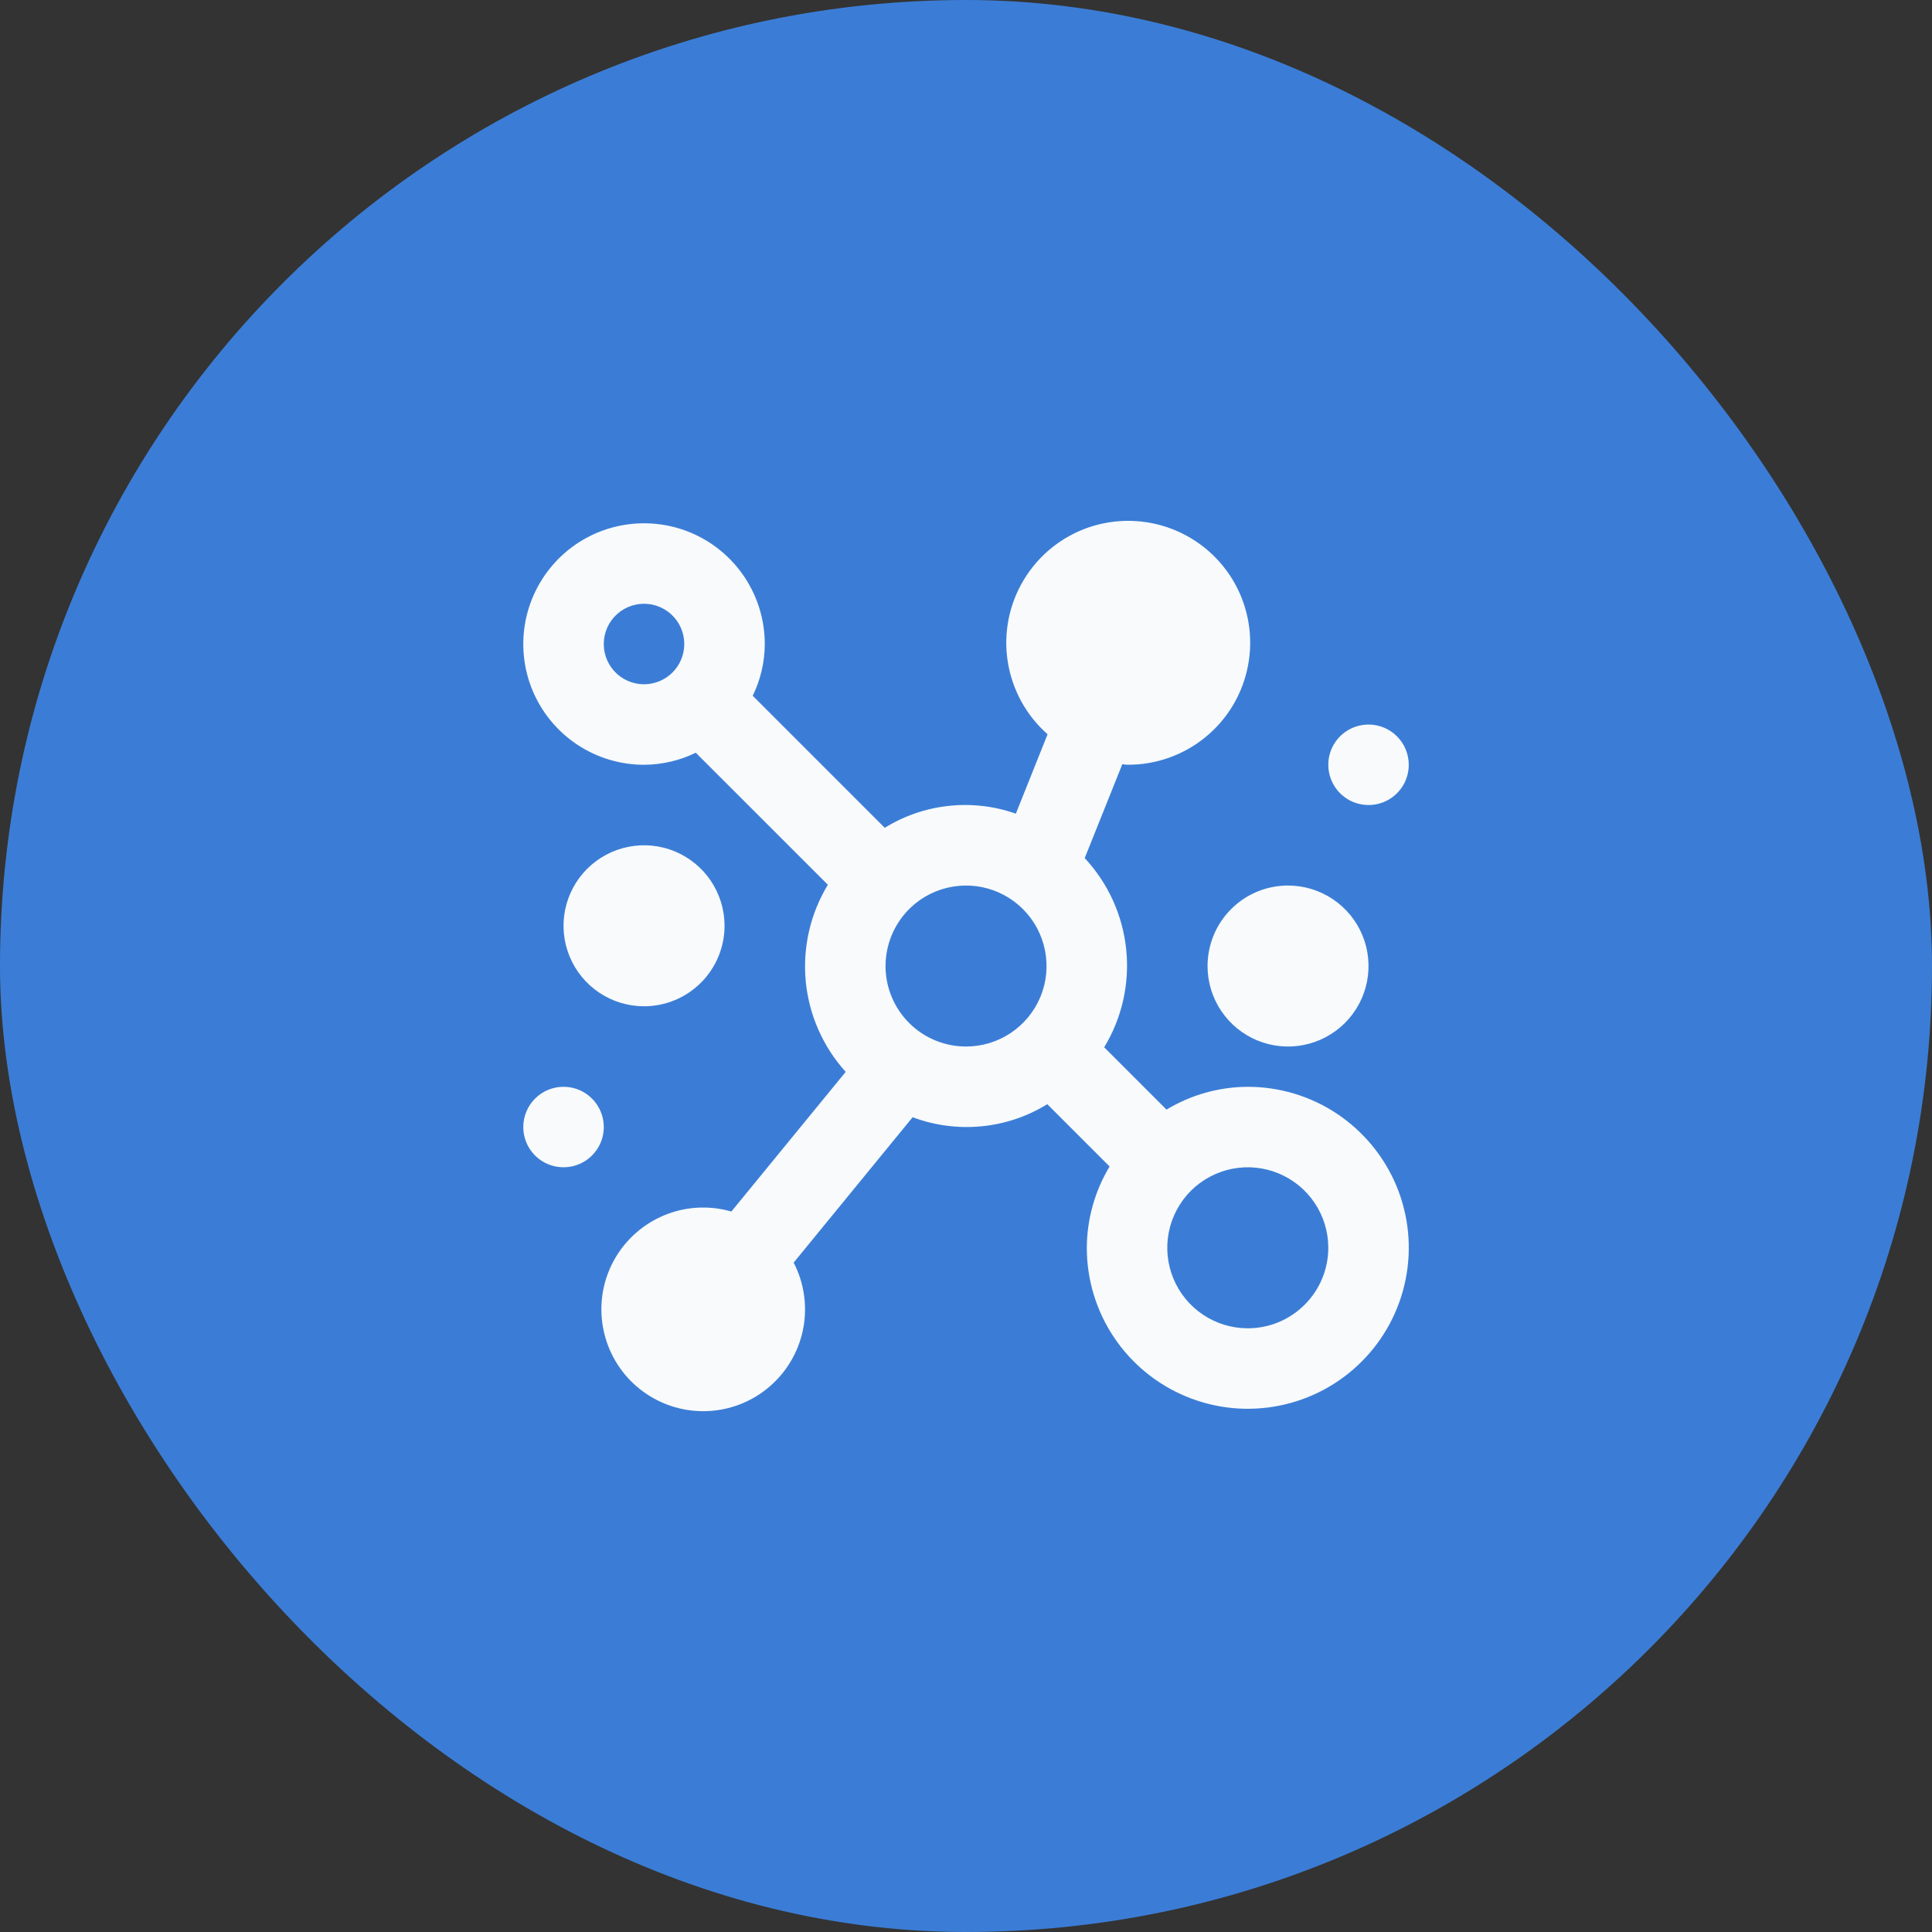 <svg width="40" height="40" viewBox="0 0 40 40" fill="none" xmlns="http://www.w3.org/2000/svg">
<rect x="0" y="0" width="40" height="40" fill="#333333" stroke="none"/>
<rect width="40" height="40" rx="20" fill="#3B7DD6"/>
<g clip-path="url(#clip0_3751_27383)">
<path d="M25.834 22.501C25.241 22.503 24.66 22.667 24.151 22.973L22.861 21.683C23.23 21.075 23.39 20.364 23.317 19.657C23.244 18.95 22.943 18.286 22.458 17.766L23.236 15.823C23.269 15.823 23.301 15.833 23.334 15.833C23.926 15.839 24.501 15.636 24.959 15.261C25.417 14.886 25.729 14.362 25.839 13.78C25.95 13.198 25.853 12.597 25.565 12.079C25.276 11.562 24.816 11.163 24.263 10.951C23.71 10.739 23.1 10.728 22.54 10.919C21.98 11.111 21.505 11.494 21.199 12.001C20.892 12.507 20.773 13.105 20.863 13.69C20.953 14.276 21.245 14.811 21.689 15.202L21.032 16.846C20.586 16.689 20.111 16.634 19.642 16.685C19.172 16.735 18.72 16.89 18.318 17.139L15.59 14.411L15.584 14.406C15.747 14.072 15.833 13.706 15.834 13.334C15.834 12.839 15.687 12.356 15.413 11.945C15.138 11.534 14.748 11.213 14.291 11.024C13.834 10.835 13.331 10.786 12.846 10.882C12.361 10.978 11.916 11.216 11.566 11.566C11.217 11.916 10.979 12.361 10.882 12.846C10.786 13.331 10.835 13.834 11.024 14.291C11.213 14.747 11.534 15.138 11.945 15.413C12.356 15.687 12.839 15.834 13.334 15.834C13.706 15.832 14.072 15.747 14.406 15.584L14.412 15.591L17.14 18.318C16.776 18.918 16.616 19.618 16.682 20.316C16.749 21.014 17.039 21.672 17.509 22.192L15.142 25.084C14.961 25.031 14.773 25.003 14.584 25.001C14.123 24.995 13.673 25.141 13.303 25.416C12.933 25.69 12.663 26.078 12.534 26.521C12.406 26.964 12.426 27.436 12.592 27.867C12.757 28.297 13.059 28.661 13.452 28.903C13.844 29.145 14.305 29.252 14.764 29.207C15.222 29.163 15.654 28.969 15.992 28.655C16.33 28.342 16.556 27.927 16.636 27.473C16.715 27.019 16.644 26.551 16.432 26.141L18.895 23.131C19.349 23.301 19.837 23.366 20.32 23.319C20.803 23.273 21.27 23.116 21.683 22.861L22.973 24.151C22.667 24.659 22.504 25.241 22.501 25.834C22.501 26.493 22.696 27.138 23.062 27.686C23.429 28.234 23.949 28.661 24.558 28.913C25.168 29.166 25.838 29.232 26.484 29.103C27.131 28.975 27.725 28.657 28.191 28.191C28.657 27.725 28.975 27.131 29.103 26.484C29.232 25.838 29.166 25.167 28.914 24.558C28.661 23.949 28.234 23.429 27.686 23.062C27.138 22.696 26.493 22.501 25.834 22.501ZM13.334 14.167C13.169 14.167 13.008 14.118 12.871 14.027C12.734 13.935 12.627 13.805 12.564 13.653C12.501 13.501 12.485 13.333 12.517 13.171C12.549 13.01 12.628 12.861 12.745 12.745C12.861 12.628 13.01 12.549 13.171 12.517C13.333 12.484 13.501 12.501 13.653 12.564C13.805 12.627 13.935 12.734 14.027 12.871C14.118 13.008 14.167 13.169 14.167 13.334C14.167 13.555 14.079 13.767 13.923 13.923C13.767 14.079 13.555 14.167 13.334 14.167ZM18.334 20.001C18.334 19.671 18.432 19.349 18.615 19.075C18.798 18.8 19.058 18.587 19.363 18.461C19.667 18.335 20.003 18.302 20.326 18.366C20.649 18.43 20.946 18.589 21.179 18.822C21.412 19.055 21.571 19.352 21.635 19.675C21.7 19.999 21.667 20.334 21.541 20.638C21.414 20.943 21.201 21.203 20.927 21.386C20.652 21.57 20.33 21.667 20.001 21.667C19.559 21.667 19.135 21.492 18.822 21.179C18.51 20.866 18.334 20.443 18.334 20.001ZM25.834 27.501C25.504 27.501 25.182 27.403 24.908 27.22C24.634 27.037 24.42 26.776 24.294 26.472C24.168 26.167 24.135 25.832 24.199 25.509C24.264 25.186 24.422 24.889 24.655 24.655C24.889 24.422 25.186 24.264 25.509 24.199C25.832 24.135 26.167 24.168 26.472 24.294C26.776 24.42 27.037 24.634 27.22 24.908C27.403 25.182 27.501 25.504 27.501 25.834C27.501 26.276 27.325 26.7 27.012 27.012C26.7 27.325 26.276 27.501 25.834 27.501ZM26.667 18.334C26.997 18.334 27.319 18.432 27.593 18.615C27.867 18.798 28.081 19.058 28.207 19.363C28.333 19.667 28.366 20.002 28.302 20.326C28.238 20.649 28.079 20.946 27.846 21.179C27.613 21.412 27.316 21.571 26.992 21.635C26.669 21.7 26.334 21.666 26.029 21.54C25.725 21.414 25.465 21.201 25.282 20.927C25.098 20.652 25.001 20.33 25.001 20.001C25.001 19.559 25.176 19.135 25.489 18.822C25.801 18.509 26.225 18.334 26.667 18.334ZM13.334 20.834C13.004 20.834 12.682 20.736 12.408 20.553C12.134 20.37 11.92 20.11 11.794 19.805C11.668 19.5 11.635 19.165 11.699 18.842C11.764 18.519 11.922 18.222 12.155 17.989C12.389 17.756 12.685 17.597 13.009 17.533C13.332 17.468 13.667 17.501 13.972 17.627C14.276 17.754 14.537 17.967 14.72 18.241C14.903 18.515 15.001 18.838 15.001 19.167C15.001 19.609 14.825 20.033 14.512 20.346C14.2 20.658 13.776 20.834 13.334 20.834ZM29.167 15.834C29.167 15.999 29.118 16.16 29.027 16.297C28.935 16.434 28.805 16.541 28.653 16.604C28.501 16.667 28.333 16.683 28.171 16.651C28.01 16.619 27.861 16.54 27.745 16.423C27.628 16.307 27.549 16.158 27.517 15.996C27.485 15.835 27.501 15.667 27.564 15.515C27.627 15.363 27.734 15.233 27.871 15.141C28.008 15.05 28.169 15.001 28.334 15.001C28.555 15.001 28.767 15.088 28.923 15.245C29.079 15.401 29.167 15.613 29.167 15.834ZM11.667 22.501C11.832 22.501 11.993 22.549 12.13 22.641C12.267 22.733 12.374 22.863 12.437 23.015C12.5 23.167 12.517 23.335 12.485 23.497C12.453 23.658 12.373 23.807 12.257 23.923C12.14 24.04 11.992 24.119 11.83 24.151C11.668 24.183 11.501 24.167 11.348 24.104C11.196 24.041 11.066 23.934 10.974 23.797C10.883 23.66 10.834 23.499 10.834 23.334C10.834 23.113 10.922 22.901 11.078 22.745C11.234 22.588 11.446 22.501 11.667 22.501Z" fill="#F8FAFC"/>
</g>
<defs>
<clipPath id="clip0_3751_27383">
<rect width="20" height="20" fill="white" transform="translate(10 10)"/>
</clipPath>
</defs>
</svg>
